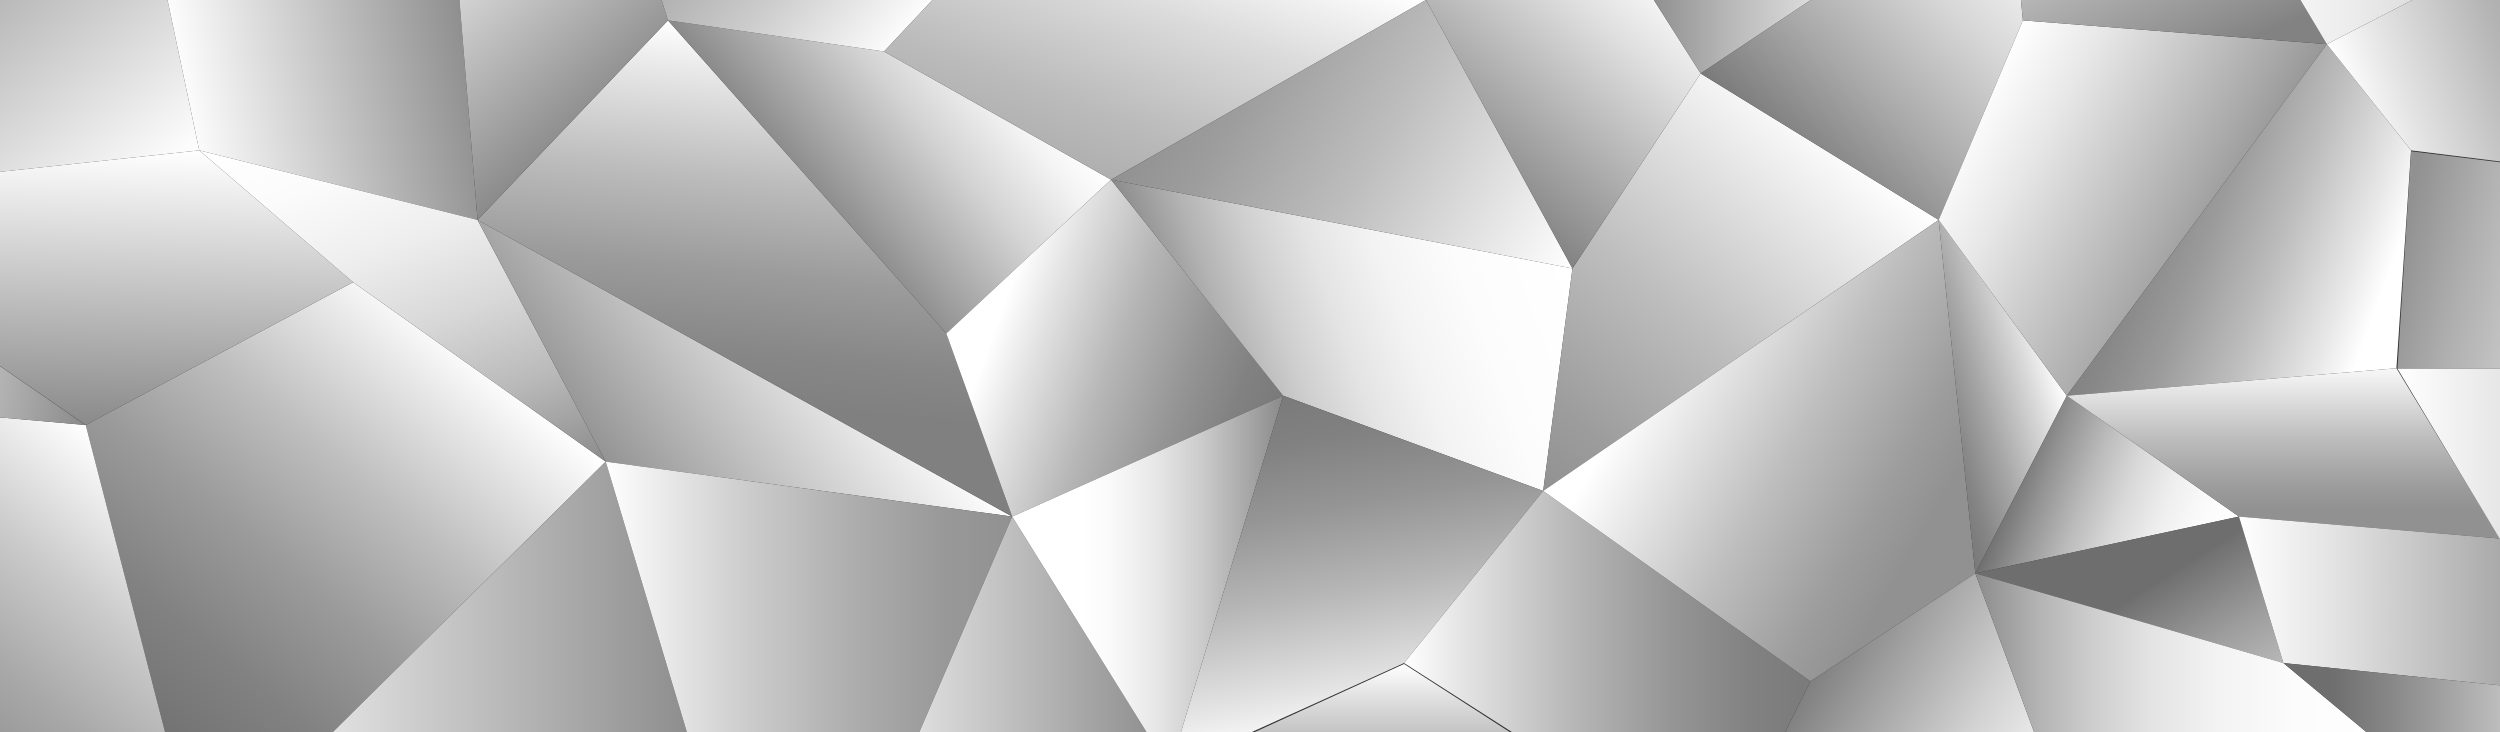 <svg id="Layer_1" data-name="Layer 1" xmlns="http://www.w3.org/2000/svg" xmlns:xlink="http://www.w3.org/1999/xlink" viewBox="0 0 1024 300"><rect x="0" y="0" width="1024" height="300" fill="#333333" stroke="none"/><defs><style>.cls-1{fill:url(#linear-gradient);}.cls-2{fill:url(#linear-gradient-2);}.cls-3{fill:url(#linear-gradient-3);}.cls-4{fill:url(#linear-gradient-4);}.cls-5{fill:url(#linear-gradient-5);}.cls-6{fill:url(#linear-gradient-6);}.cls-7{fill:url(#linear-gradient-7);}.cls-8{fill:url(#linear-gradient-8);}.cls-9{fill:url(#linear-gradient-9);}.cls-10{fill:url(#linear-gradient-10);}.cls-11{fill:url(#linear-gradient-11);}.cls-12{fill:url(#linear-gradient-12);}.cls-13{fill:url(#linear-gradient-13);}.cls-14{fill:url(#linear-gradient-14);}.cls-15{fill:url(#linear-gradient-15);}.cls-16{fill:url(#linear-gradient-16);}.cls-17{fill:url(#linear-gradient-17);}.cls-18{fill:url(#linear-gradient-18);}.cls-19{fill:url(#linear-gradient-19);}.cls-20{fill:url(#linear-gradient-20);}.cls-21{fill:url(#linear-gradient-21);}.cls-22{fill:url(#linear-gradient-22);}.cls-23{fill:url(#linear-gradient-23);}.cls-24{fill:url(#linear-gradient-24);}.cls-25{fill:url(#linear-gradient-25);}.cls-26{fill:url(#linear-gradient-26);}.cls-27{fill:url(#linear-gradient-27);}.cls-28{fill:url(#linear-gradient-28);}.cls-29{fill:url(#linear-gradient-29);}.cls-30{fill:url(#linear-gradient-30);}.cls-31{fill:url(#linear-gradient-31);}.cls-32{fill:url(#linear-gradient-32);}.cls-33{fill:url(#linear-gradient-33);}.cls-34{fill:url(#linear-gradient-34);}.cls-35{fill:url(#linear-gradient-35);}.cls-36{fill:url(#linear-gradient-36);}.cls-37{fill:url(#linear-gradient-37);}.cls-38{fill:url(#linear-gradient-38);}.cls-39{fill:url(#linear-gradient-39);}.cls-40{fill:url(#linear-gradient-40);}.cls-41{fill:url(#linear-gradient-41);}.cls-42{fill:url(#linear-gradient-42);}.cls-43{fill:url(#linear-gradient-43);}</style><linearGradient id="linear-gradient" x1="181.92" y1="133.55" x2="31.88" y2="312.35" gradientUnits="userSpaceOnUse"><stop offset="0" stop-color="#fff"/><stop offset="0.09" stop-color="#ebebeb"/><stop offset="0.3" stop-color="#bebebe"/><stop offset="0.5" stop-color="#9b9b9b"/><stop offset="0.69" stop-color="#828282"/><stop offset="0.86" stop-color="#737373"/><stop offset="1" stop-color="#6e6e6e"/></linearGradient><linearGradient id="linear-gradient-2" x1="23.72" y1="59.57" x2="19.74" y2="173.55" gradientUnits="userSpaceOnUse"><stop offset="0" stop-color="#fff"/><stop offset="1" stop-color="#8a8a8a"/></linearGradient><linearGradient id="linear-gradient-3" x1="50.51" y1="187.01" x2="-51.23" y2="308.26" gradientUnits="userSpaceOnUse"><stop offset="0" stop-color="#fff"/><stop offset="0.02" stop-color="#fcfcfc"/><stop offset="0.34" stop-color="#cbcbcb"/><stop offset="0.62" stop-color="#a8a8a8"/><stop offset="0.85" stop-color="#929292"/><stop offset="1" stop-color="#8a8a8a"/></linearGradient><linearGradient id="linear-gradient-4" x1="-106.93" y1="120.37" x2="39.9" y2="146.26" gradientUnits="userSpaceOnUse"><stop offset="0" stop-color="#fff"/><stop offset="0.15" stop-color="#f9f9f9"/><stop offset="0.36" stop-color="#e7e7e7"/><stop offset="0.6" stop-color="#cbcbcb"/><stop offset="0.85" stop-color="#a3a3a3"/><stop offset="1" stop-color="#8a8a8a"/></linearGradient><linearGradient id="linear-gradient-5" x1="48.54" y1="89.34" x2="-29.7" y2="-3.91" gradientUnits="userSpaceOnUse"><stop offset="0" stop-color="#fff"/><stop offset="1" stop-color="#a9a9a9"/></linearGradient><linearGradient id="linear-gradient-6" x1="69.24" y1="18.07" x2="192.72" y2="-3.71" xlink:href="#linear-gradient-2"/><linearGradient id="linear-gradient-7" x1="134.63" y1="42.3" x2="195.08" y2="208.39" gradientUnits="userSpaceOnUse"><stop offset="0" stop-color="#fff"/><stop offset="0.17" stop-color="#fbfbfb"/><stop offset="0.36" stop-color="#eee"/><stop offset="0.56" stop-color="#d8d8d8"/><stop offset="0.76" stop-color="#bababa"/><stop offset="0.96" stop-color="#939393"/><stop offset="1" stop-color="#8a8a8a"/></linearGradient><linearGradient id="linear-gradient-8" x1="81.61" y1="271.58" x2="288.6" y2="271.58" gradientUnits="userSpaceOnUse"><stop offset="0" stop-color="#fff"/><stop offset="0.01" stop-color="#fefefe"/><stop offset="1" stop-color="#8a8a8a"/></linearGradient><linearGradient id="linear-gradient-9" x1="343.62" y1="120.74" x2="251.15" y2="192.99" gradientUnits="userSpaceOnUse"><stop offset="0" stop-color="#fff"/><stop offset="0.62" stop-color="#bebebe"/><stop offset="1" stop-color="#949494"/></linearGradient><linearGradient id="linear-gradient-10" x1="248.1" y1="292.58" x2="414.6" y2="292.58" gradientUnits="userSpaceOnUse"><stop offset="0" stop-color="#fff"/><stop offset="0.03" stop-color="#fafafa"/><stop offset="0.34" stop-color="#cdcdcd"/><stop offset="0.62" stop-color="#acacac"/><stop offset="0.84" stop-color="#989898"/><stop offset="1" stop-color="#919191"/></linearGradient><linearGradient id="linear-gradient-11" x1="319.57" y1="13.18" x2="299.98" y2="199.54" gradientUnits="userSpaceOnUse"><stop offset="0" stop-color="#fff"/><stop offset="0.1" stop-color="#e9e9e9"/><stop offset="0.33" stop-color="#bcbcbc"/><stop offset="0.53" stop-color="#9b9b9b"/><stop offset="0.7" stop-color="#878787"/><stop offset="0.81" stop-color="gray"/></linearGradient><linearGradient id="linear-gradient-12" x1="174.66" y1="-47.89" x2="251.26" y2="43.39" xlink:href="#linear-gradient-2"/><linearGradient id="linear-gradient-13" x1="403.1" y1="11.63" x2="328.73" y2="74.04" gradientUnits="userSpaceOnUse"><stop offset="0" stop-color="#fff"/><stop offset="0.16" stop-color="#f3f3f3"/><stop offset="0.46" stop-color="#d3d3d3"/><stop offset="0.85" stop-color="#9f9f9f"/><stop offset="1" stop-color="#8a8a8a"/></linearGradient><linearGradient id="linear-gradient-14" x1="371.66" y1="15.62" x2="255.32" y2="-82" xlink:href="#linear-gradient-10"/><linearGradient id="linear-gradient-15" x1="335.1" y1="303.83" x2="479.09" y2="303.83" xlink:href="#linear-gradient-2"/><linearGradient id="linear-gradient-16" x1="521.24" y1="174.04" x2="391.2" y2="126.7" gradientUnits="userSpaceOnUse"><stop offset="0" stop-color="#7a7a7a"/><stop offset="0.12" stop-color="#818181"/><stop offset="0.29" stop-color="#959595"/><stop offset="0.51" stop-color="#b6b6b6"/><stop offset="0.74" stop-color="#e3e3e3"/><stop offset="0.87" stop-color="#fff"/></linearGradient><linearGradient id="linear-gradient-17" x1="489.47" y1="-34.44" x2="450.72" y2="72" gradientUnits="userSpaceOnUse"><stop offset="0" stop-color="#fff"/><stop offset="0.37" stop-color="#dbdbdb"/><stop offset="0.78" stop-color="#bbb"/><stop offset="1" stop-color="#afafaf"/></linearGradient><linearGradient id="linear-gradient-18" x1="414.6" y1="238.59" x2="525.59" y2="238.59" gradientUnits="userSpaceOnUse"><stop offset="0.26" stop-color="#fff"/><stop offset="0.37" stop-color="#f9f9f9"/><stop offset="0.53" stop-color="#e7e7e7"/><stop offset="0.7" stop-color="#cbcbcb"/><stop offset="0.89" stop-color="#a3a3a3"/><stop offset="1" stop-color="#8a8a8a"/></linearGradient><linearGradient id="linear-gradient-19" x1="485.93" y1="158.33" x2="641.13" y2="101.84" gradientUnits="userSpaceOnUse"><stop offset="0" stop-color="#8a8a8a"/><stop offset="0.02" stop-color="#919191"/><stop offset="0.14" stop-color="#b2b2b2"/><stop offset="0.27" stop-color="#cecece"/><stop offset="0.41" stop-color="#e4e4e4"/><stop offset="0.56" stop-color="#f3f3f3"/><stop offset="0.74" stop-color="#fcfcfc"/><stop offset="1" stop-color="#fff"/></linearGradient><linearGradient id="linear-gradient-20" x1="563.03" y1="300.28" x2="538.27" y2="159.85" gradientUnits="userSpaceOnUse"><stop offset="0" stop-color="#fff"/><stop offset="0.15" stop-color="#e3e3e3"/><stop offset="0.42" stop-color="#b6b6b6"/><stop offset="0.66" stop-color="#959595"/><stop offset="0.86" stop-color="#818181"/><stop offset="1" stop-color="#7a7a7a"/></linearGradient><linearGradient id="linear-gradient-21" x1="487.15" y1="18.07" x2="644.64" y2="109" gradientUnits="userSpaceOnUse"><stop offset="0" stop-color="#919191"/><stop offset="0.17" stop-color="#9d9d9d"/><stop offset="0.49" stop-color="#bebebe"/><stop offset="0.9" stop-color="#f2f2f2"/><stop offset="1" stop-color="#fff"/></linearGradient><linearGradient id="linear-gradient-22" x1="629.11" y1="198.59" x2="750.7" y2="53.7" xlink:href="#linear-gradient-21"/><linearGradient id="linear-gradient-23" x1="599.41" y1="72.48" x2="675.57" y2="-18.29" gradientUnits="userSpaceOnUse"><stop offset="0" stop-color="#828282"/><stop offset="0.1" stop-color="#909090"/><stop offset="0.72" stop-color="#e0e0e0"/><stop offset="1" stop-color="#fff"/></linearGradient><linearGradient id="linear-gradient-24" x1="575.09" y1="277.58" x2="741.58" y2="277.58" xlink:href="#linear-gradient-20"/><linearGradient id="linear-gradient-25" x1="591.53" y1="271.96" x2="591.53" y2="355" xlink:href="#linear-gradient-20"/><linearGradient id="linear-gradient-26" x1="684.02" y1="136.2" x2="797.38" y2="201.65" gradientUnits="userSpaceOnUse"><stop offset="0" stop-color="#fff"/><stop offset="0.1" stop-color="#f2f2f2"/><stop offset="0.51" stop-color="#bebebe"/><stop offset="0.83" stop-color="#9d9d9d"/><stop offset="1" stop-color="#919191"/></linearGradient><linearGradient id="linear-gradient-27" x1="654.58" y1="-11.9" x2="822.57" y2="-11.9" gradientUnits="userSpaceOnUse"><stop offset="0" stop-color="#6e6e6e"/><stop offset="0.15" stop-color="#939393"/><stop offset="0.33" stop-color="#bababa"/><stop offset="0.5" stop-color="#d8d8d8"/><stop offset="0.68" stop-color="#eee"/><stop offset="0.85" stop-color="#fbfbfb"/><stop offset="1" stop-color="#fff"/></linearGradient><linearGradient id="linear-gradient-28" x1="839.57" y1="-37.49" x2="736.8" y2="68.93" gradientUnits="userSpaceOnUse"><stop offset="0" stop-color="#fff"/><stop offset="0.14" stop-color="#f4f4f4"/><stop offset="0.39" stop-color="#d7d7d7"/><stop offset="0.71" stop-color="#a9a9a9"/><stop offset="1" stop-color="#7a7a7a"/></linearGradient><linearGradient id="linear-gradient-29" x1="788.2" y1="166.55" x2="842.83" y2="149.85" gradientUnits="userSpaceOnUse"><stop offset="0" stop-color="#787878"/><stop offset="0.15" stop-color="#848484"/><stop offset="0.41" stop-color="#a5a5a5"/><stop offset="0.77" stop-color="#d9d9d9"/><stop offset="1" stop-color="#fff"/></linearGradient><linearGradient id="linear-gradient-30" x1="810.99" y1="38.81" x2="933.59" y2="109.59" gradientUnits="userSpaceOnUse"><stop offset="0" stop-color="#fff"/><stop offset="0.22" stop-color="#e7e7e7"/><stop offset="0.67" stop-color="#aaa"/><stop offset="1" stop-color="#7a7a7a"/></linearGradient><linearGradient id="linear-gradient-31" x1="896.93" y1="27.2" x2="843.85" y2="-94.32" xlink:href="#linear-gradient-23"/><linearGradient id="linear-gradient-32" x1="844.06" y1="69.67" x2="976.45" y2="118.16" gradientUnits="userSpaceOnUse"><stop offset="0.19" stop-color="gray"/><stop offset="0.3" stop-color="#878787"/><stop offset="0.47" stop-color="#9b9b9b"/><stop offset="0.67" stop-color="#bcbcbc"/><stop offset="0.9" stop-color="#e9e9e9"/><stop offset="1" stop-color="#fff"/></linearGradient><linearGradient id="linear-gradient-33" x1="822.96" y1="196.69" x2="910.85" y2="228.68" xlink:href="#linear-gradient-27"/><linearGradient id="linear-gradient-34" x1="935.29" y1="208.91" x2="935.29" y2="147.62" xlink:href="#linear-gradient-21"/><linearGradient id="linear-gradient-35" x1="738.57" y1="284.29" x2="842" y2="344.01" gradientUnits="userSpaceOnUse"><stop offset="0" stop-color="gray"/><stop offset="0.19" stop-color="#9d9d9d"/><stop offset="0.56" stop-color="#d2d2d2"/><stop offset="0.85" stop-color="#f3f3f3"/><stop offset="1" stop-color="#fff"/></linearGradient><linearGradient id="linear-gradient-36" x1="859.53" y1="217.54" x2="974.42" y2="401.28" gradientUnits="userSpaceOnUse"><stop offset="0.14" stop-color="#6e6e6e"/><stop offset="0.15" stop-color="#727272"/><stop offset="0.29" stop-color="#9d9d9d"/><stop offset="0.43" stop-color="silver"/><stop offset="0.57" stop-color="#dcdcdc"/><stop offset="0.71" stop-color="#efefef"/><stop offset="0.85" stop-color="#fbfbfb"/><stop offset="1" stop-color="#fff"/></linearGradient><linearGradient id="linear-gradient-37" x1="809.08" y1="285.46" x2="987.57" y2="285.46" xlink:href="#linear-gradient-19"/><linearGradient id="linear-gradient-38" x1="917.07" y1="248.52" x2="1070.06" y2="248.52" gradientUnits="userSpaceOnUse"><stop offset="0" stop-color="#fff"/><stop offset="0.28" stop-color="#e0e0e0"/><stop offset="0.9" stop-color="#909090"/><stop offset="1" stop-color="#828282"/></linearGradient><linearGradient id="linear-gradient-39" x1="935.29" y1="303.83" x2="1074.56" y2="303.83" gradientUnits="userSpaceOnUse"><stop offset="0.14" stop-color="#6e6e6e"/><stop offset="0.32" stop-color="#888"/><stop offset="0.72" stop-color="#cbcbcb"/><stop offset="1" stop-color="#fff"/></linearGradient><linearGradient id="linear-gradient-40" x1="884.07" y1="-39.65" x2="1092.56" y2="-39.65" xlink:href="#linear-gradient-7"/><linearGradient id="linear-gradient-41" x1="965.5" y1="52.26" x2="1111.82" y2="-1" xlink:href="#linear-gradient-20"/><linearGradient id="linear-gradient-42" x1="982.98" y1="102" x2="1142.02" y2="136.62" gradientUnits="userSpaceOnUse"><stop offset="0" stop-color="#919191"/><stop offset="0.17" stop-color="#afafaf"/><stop offset="0.41" stop-color="#d2d2d2"/><stop offset="0.63" stop-color="#ebebeb"/><stop offset="0.83" stop-color="#fafafa"/><stop offset="1" stop-color="#fff"/></linearGradient><linearGradient id="linear-gradient-43" x1="982" y1="206.98" x2="1169.06" y2="206.98" xlink:href="#linear-gradient-30"/></defs><title>Untitled-1</title><polygon class="cls-1" points="35.11 174.09 144.61 115.59 248.1 189.09 81.61 354.08 35.11 174.09"/><polygon class="cls-2" points="-99.88 81.09 35.11 174.09 144.61 115.59 81.61 61.59 -99.88 81.09"/><polygon class="cls-3" points="-99.88 162.09 35.11 174.09 81.61 354.08 -9.13 343.58 -99.88 162.09"/><polygon class="cls-4" points="-100 81.09 34.99 174.09 -100 162.09 -100 81.09"/><polygon class="cls-5" points="53.11 -73.4 -99.5 81.09 81.61 61.59 53.11 -73.4"/><polygon class="cls-6" points="183.61 -55.4 53.11 -73.4 81.61 61.59 195.61 90.09 183.61 -55.4"/><polygon class="cls-7" points="248.1 189.09 195.61 90.09 81.61 61.59 144.61 115.59 248.1 189.09"/><polygon class="cls-8" points="81.61 354.08 288.6 324.08 248.1 189.09 81.61 354.08"/><polygon class="cls-9" points="195.61 90.09 414.6 211.59 248.1 189.09 195.61 90.09"/><polygon class="cls-10" points="288.6 324.08 335.1 396.08 414.6 211.59 248.1 189.09 288.6 324.08"/><polygon class="cls-11" points="195.61 90.09 273.6 8.35 387.6 136.59 414.6 211.59 195.61 90.09"/><polygon class="cls-12" points="183.61 -55.4 248.1 -73.4 273.6 8.35 195.61 90.09 183.61 -55.4"/><polygon class="cls-13" points="387.6 136.59 455.09 73.59 362.1 21.1 273.6 8.35 387.6 136.59"/><polygon class="cls-14" points="248.1 -73.4 408.6 -28.4 362.1 21.1 273.6 8.35 248.1 -73.4"/><polygon class="cls-15" points="335.1 396.08 479.09 315.08 414.6 211.59 335.1 396.08"/><polygon class="cls-16" points="455.09 73.59 525.59 162.09 414.6 211.59 387.6 136.59 455.09 73.59"/><polygon class="cls-17" points="408.6 -28.4 584.09 0 455.09 73.59 362.1 21.1 408.6 -28.4"/><polygon class="cls-18" points="479.09 315.08 525.59 162.09 414.6 211.59 479.09 315.08"/><polygon class="cls-19" points="455.09 73.59 644.08 109.97 632.08 201.09 525.59 162.09 455.09 73.59"/><polygon class="cls-20" points="479.09 315.08 575.09 271.58 632.08 201.09 525.59 162.09 479.09 315.08"/><polygon class="cls-21" points="644.08 109.97 584.09 0 455.09 73.59 644.08 109.97"/><polygon class="cls-22" points="632.08 201.09 794.08 90.09 696.58 30.1 644.08 109.97 632.08 201.09"/><polygon class="cls-23" points="584.09 0 654.58 -35.9 696.58 30.1 644.08 109.97 584.09 0"/><polygon class="cls-24" points="632.08 201.09 741.58 279.08 704.08 354.08 575.09 271.58 632.08 201.09"/><polygon class="cls-25" points="479.05 315.75 606.59 355 704 355 575.09 271.96 479.05 315.75"/><polygon class="cls-26" points="741.58 279.08 809.08 234.84 794.08 90.09 632.08 201.09 741.58 279.08"/><polygon class="cls-27" points="696.58 30.1 822.58 -53.9 654.58 -35.9 696.58 30.1"/><polygon class="cls-28" points="794.08 90.09 828.58 8.35 822.58 -53.9 696.58 30.1 794.08 90.09"/><polygon class="cls-29" points="809.08 234.84 846.57 162.09 794.08 90.09 809.08 234.84"/><polygon class="cls-30" points="828.58 8.35 953.07 18.1 846.57 162.09 794.08 90.09 828.58 8.35"/><polygon class="cls-31" points="822.58 -53.9 884.07 -97.4 953.07 18.1 828.58 8.35 822.58 -53.9"/><polygon class="cls-32" points="846.57 162.09 981.57 150.84 987.57 61.59 953.07 18.1 846.57 162.09"/><polygon class="cls-33" points="809.08 234.84 917.07 211.59 846.57 162.09 809.08 234.84"/><polygon class="cls-34" points="981.57 150.84 1024 220.59 917.07 211.59 846.57 162.09 981.57 150.84"/><polygon class="cls-35" points="809.08 234.84 846.57 336.08 704 354.5 741.58 279.08 809.08 234.84"/><polygon class="cls-36" points="917.07 211.59 935.29 271.58 809.08 234.84 917.07 211.59"/><polygon class="cls-37" points="846.57 336.08 987.57 315.08 935.29 271.58 809.08 234.84 846.57 336.08"/><polygon class="cls-38" points="1024 220.59 1070.06 285.46 935.29 271.58 917.07 211.59 1024 220.59"/><polygon class="cls-39" points="987.57 315.08 1074.56 336.08 1070.06 285.46 935.29 271.58 987.57 315.08"/><polygon class="cls-40" points="884.07 -97.4 1092.56 -53.9 953.07 18.1 884.07 -97.4"/><polygon class="cls-41" points="987.57 61.59 1074.56 72.47 1092.56 -53.9 953.07 18.1 987.57 61.59"/><polygon class="cls-42" points="982 151 1108 151 1074.56 72.72 987.57 61.97 982 151"/><polygon class="cls-43" points="1024 220.84 1169.06 262.96 1108 151 982 151 1024 220.84"/></svg>